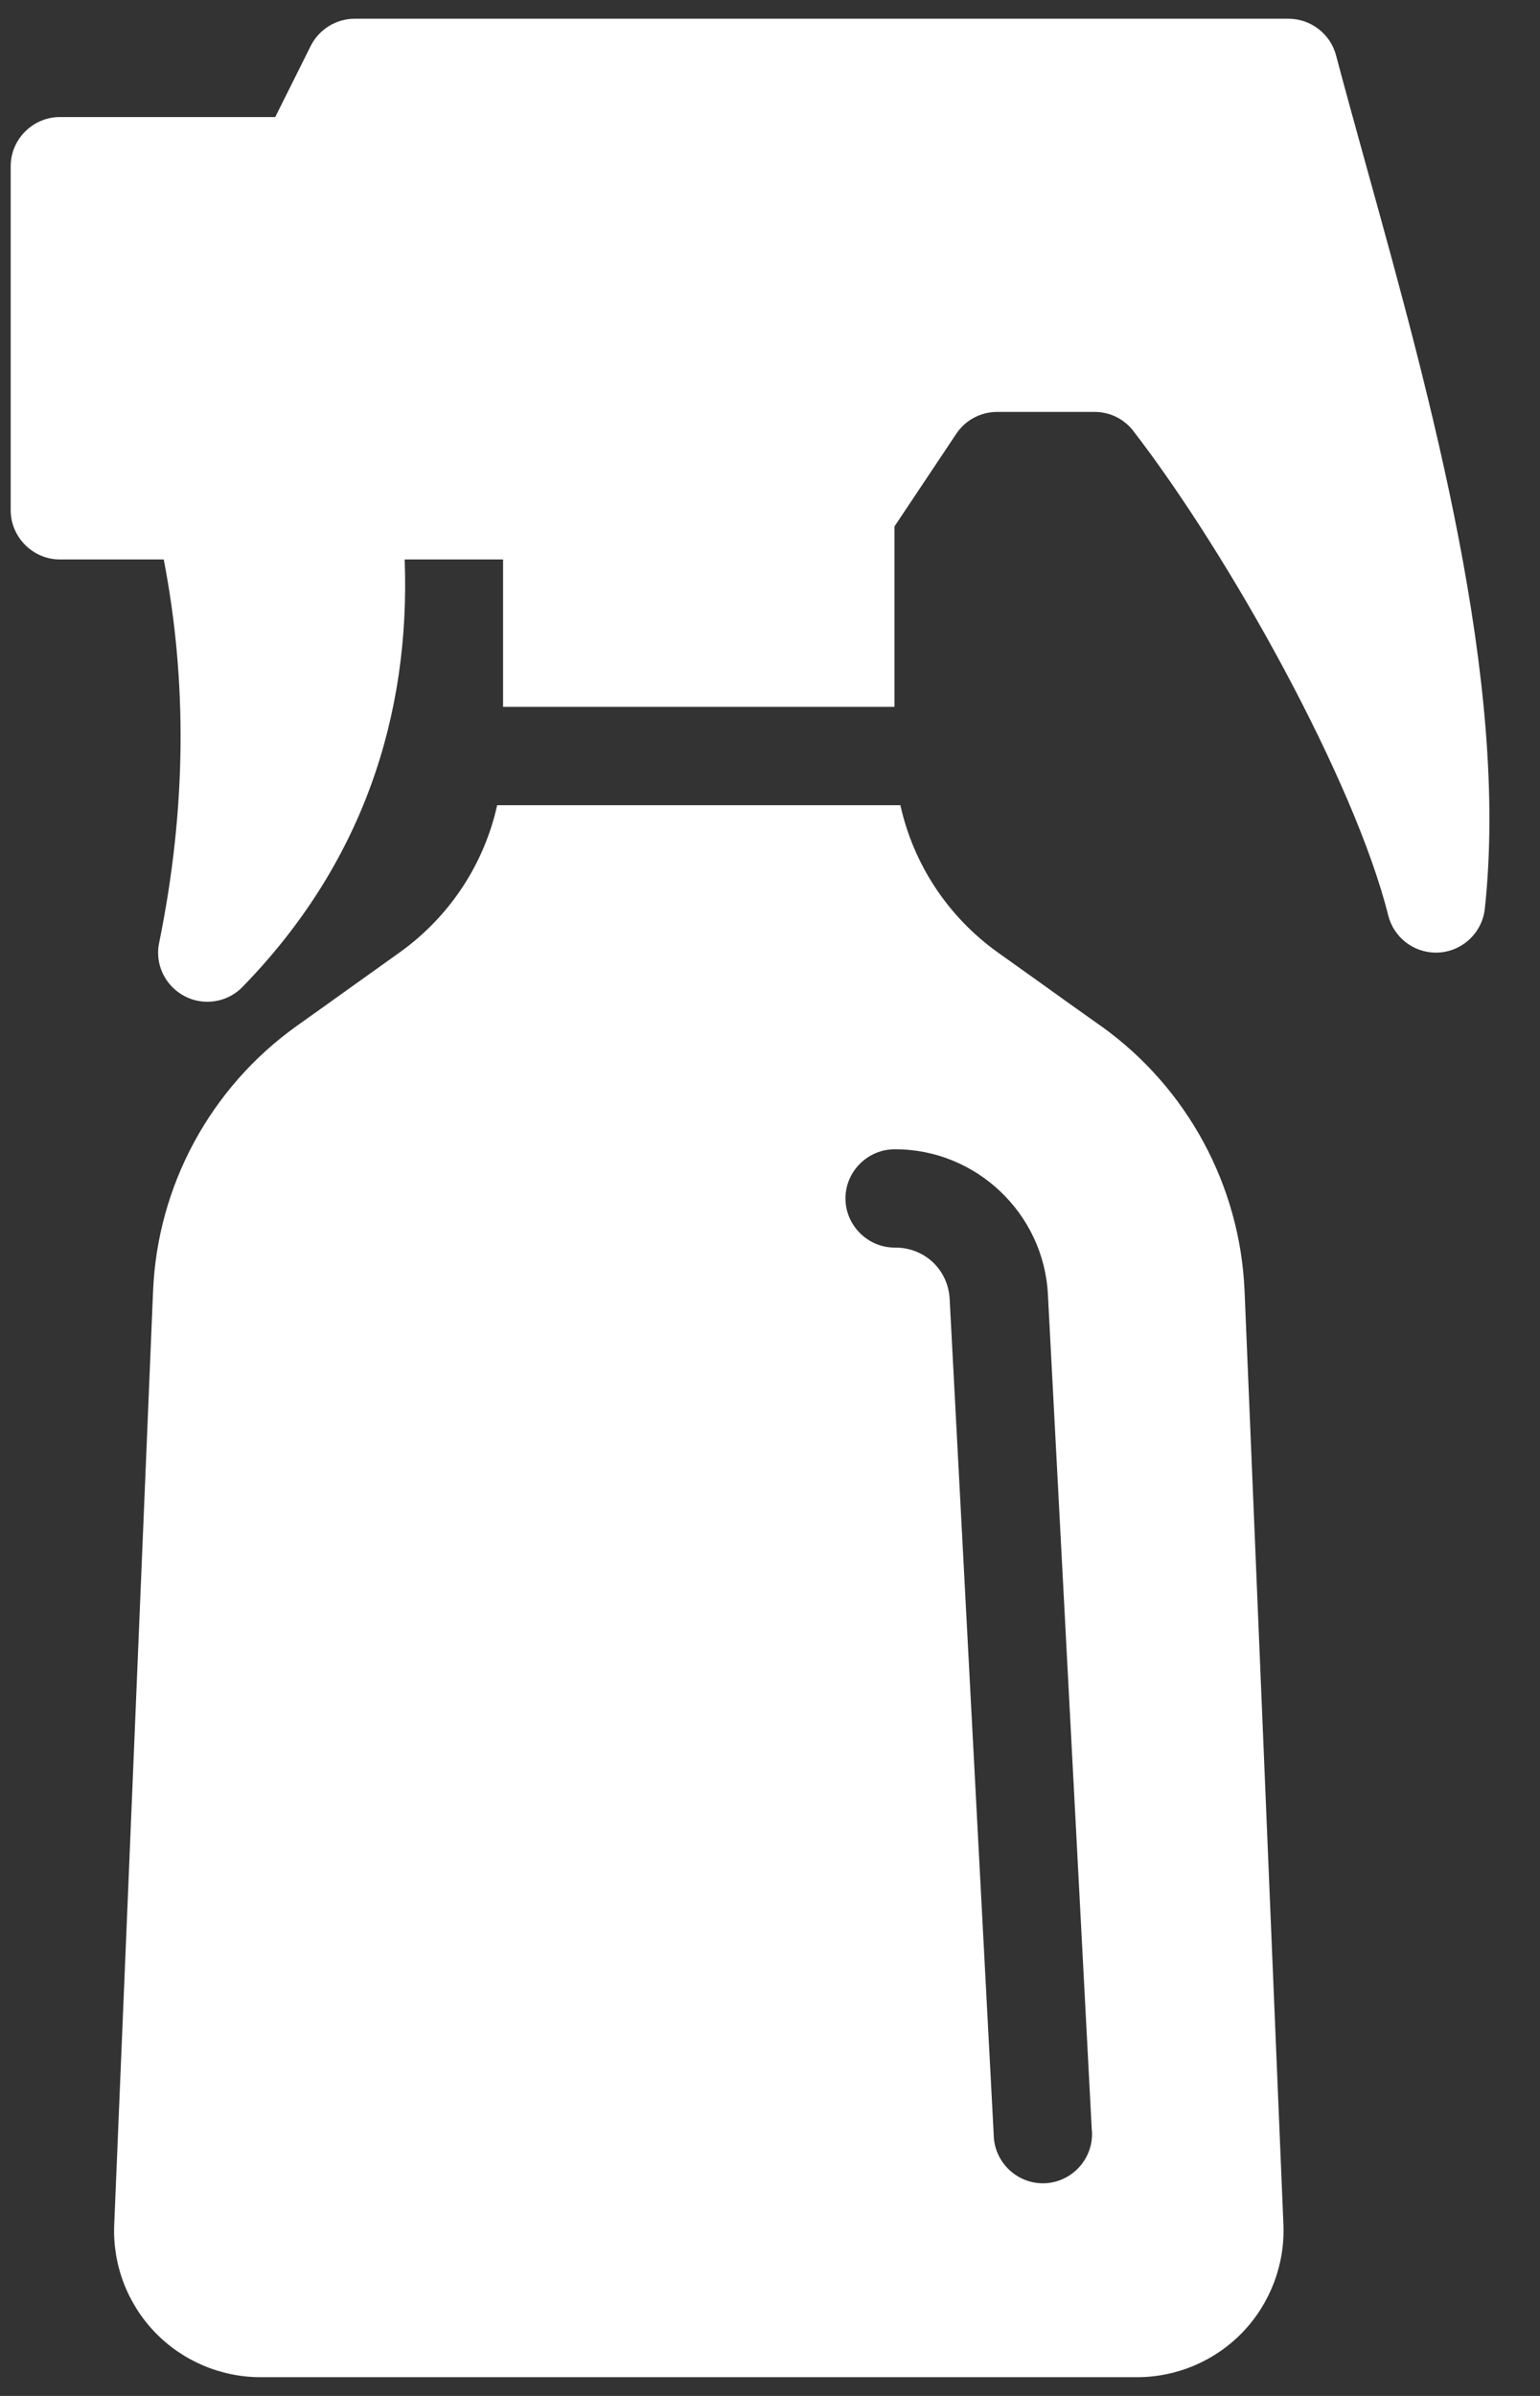 <svg width="18" height="28" viewBox="0 0 18 28" fill="none" xmlns="http://www.w3.org/2000/svg">
<rect x="0" y="0" width="18" height="28" fill="#333333" stroke="none"/>
<path fill-rule="evenodd" clip-rule="evenodd" d="M2.835 11.533C4.229 10.104 4.799 8.377 4.73 6.538H5.88V8.261H10.455V6.152C10.606 5.925 10.927 5.444 11.177 5.07C11.283 4.91 11.462 4.814 11.655 4.814H12.794C12.968 4.814 13.128 4.891 13.237 5.024C14.378 6.5 15.838 9.138 16.226 10.698C16.29 10.953 16.52 11.133 16.784 11.133C17.075 11.133 17.324 10.911 17.355 10.62C17.642 7.973 16.719 4.643 15.973 1.953C15.847 1.497 15.725 1.059 15.616 0.646C15.549 0.395 15.32 0.219 15.06 0.219H4.146C3.929 0.219 3.73 0.342 3.632 0.536L3.217 1.368H0.699C0.385 1.368 0.125 1.627 0.125 1.942V5.963C0.125 6.278 0.385 6.538 0.699 6.538H1.914C2.188 7.958 2.181 9.445 1.86 11.019C1.852 11.056 1.848 11.095 1.848 11.133C1.848 11.448 2.107 11.707 2.423 11.707C2.578 11.707 2.727 11.645 2.835 11.533ZM3.047 27.781H13.289C13.756 27.781 14.202 27.591 14.526 27.254C14.847 26.918 15.02 26.464 15.001 25.998V25.997C14.958 24.965 14.892 23.376 14.821 21.671C14.723 19.311 14.615 16.729 14.547 15.09C14.496 13.855 13.876 12.711 12.871 11.992H12.87C12.641 11.83 12.4 11.658 12.161 11.486C11.993 11.366 11.825 11.246 11.662 11.13C11.077 10.711 10.676 10.097 10.524 9.41H5.811C5.659 10.097 5.257 10.711 4.672 11.13C4.487 11.262 4.294 11.4 4.101 11.538C3.886 11.692 3.671 11.846 3.465 11.992C2.46 12.711 1.84 13.855 1.789 15.09C1.671 17.914 1.437 23.539 1.335 25.998C1.315 26.464 1.487 26.918 1.809 27.254C2.132 27.591 2.58 27.781 3.047 27.781ZM10.457 13.431H10.465C11.409 13.431 12.198 14.18 12.248 15.123C12.396 17.925 12.761 24.889 12.761 24.889C12.763 24.906 12.764 24.923 12.764 24.94C12.764 25.256 12.505 25.515 12.189 25.515C11.878 25.515 11.62 25.261 11.615 24.95L11.1 15.182C11.082 14.839 10.809 14.58 10.465 14.58H10.457C10.142 14.58 9.882 14.32 9.882 14.005C9.882 13.69 10.142 13.431 10.457 13.431Z" fill="white"/>
</svg>
